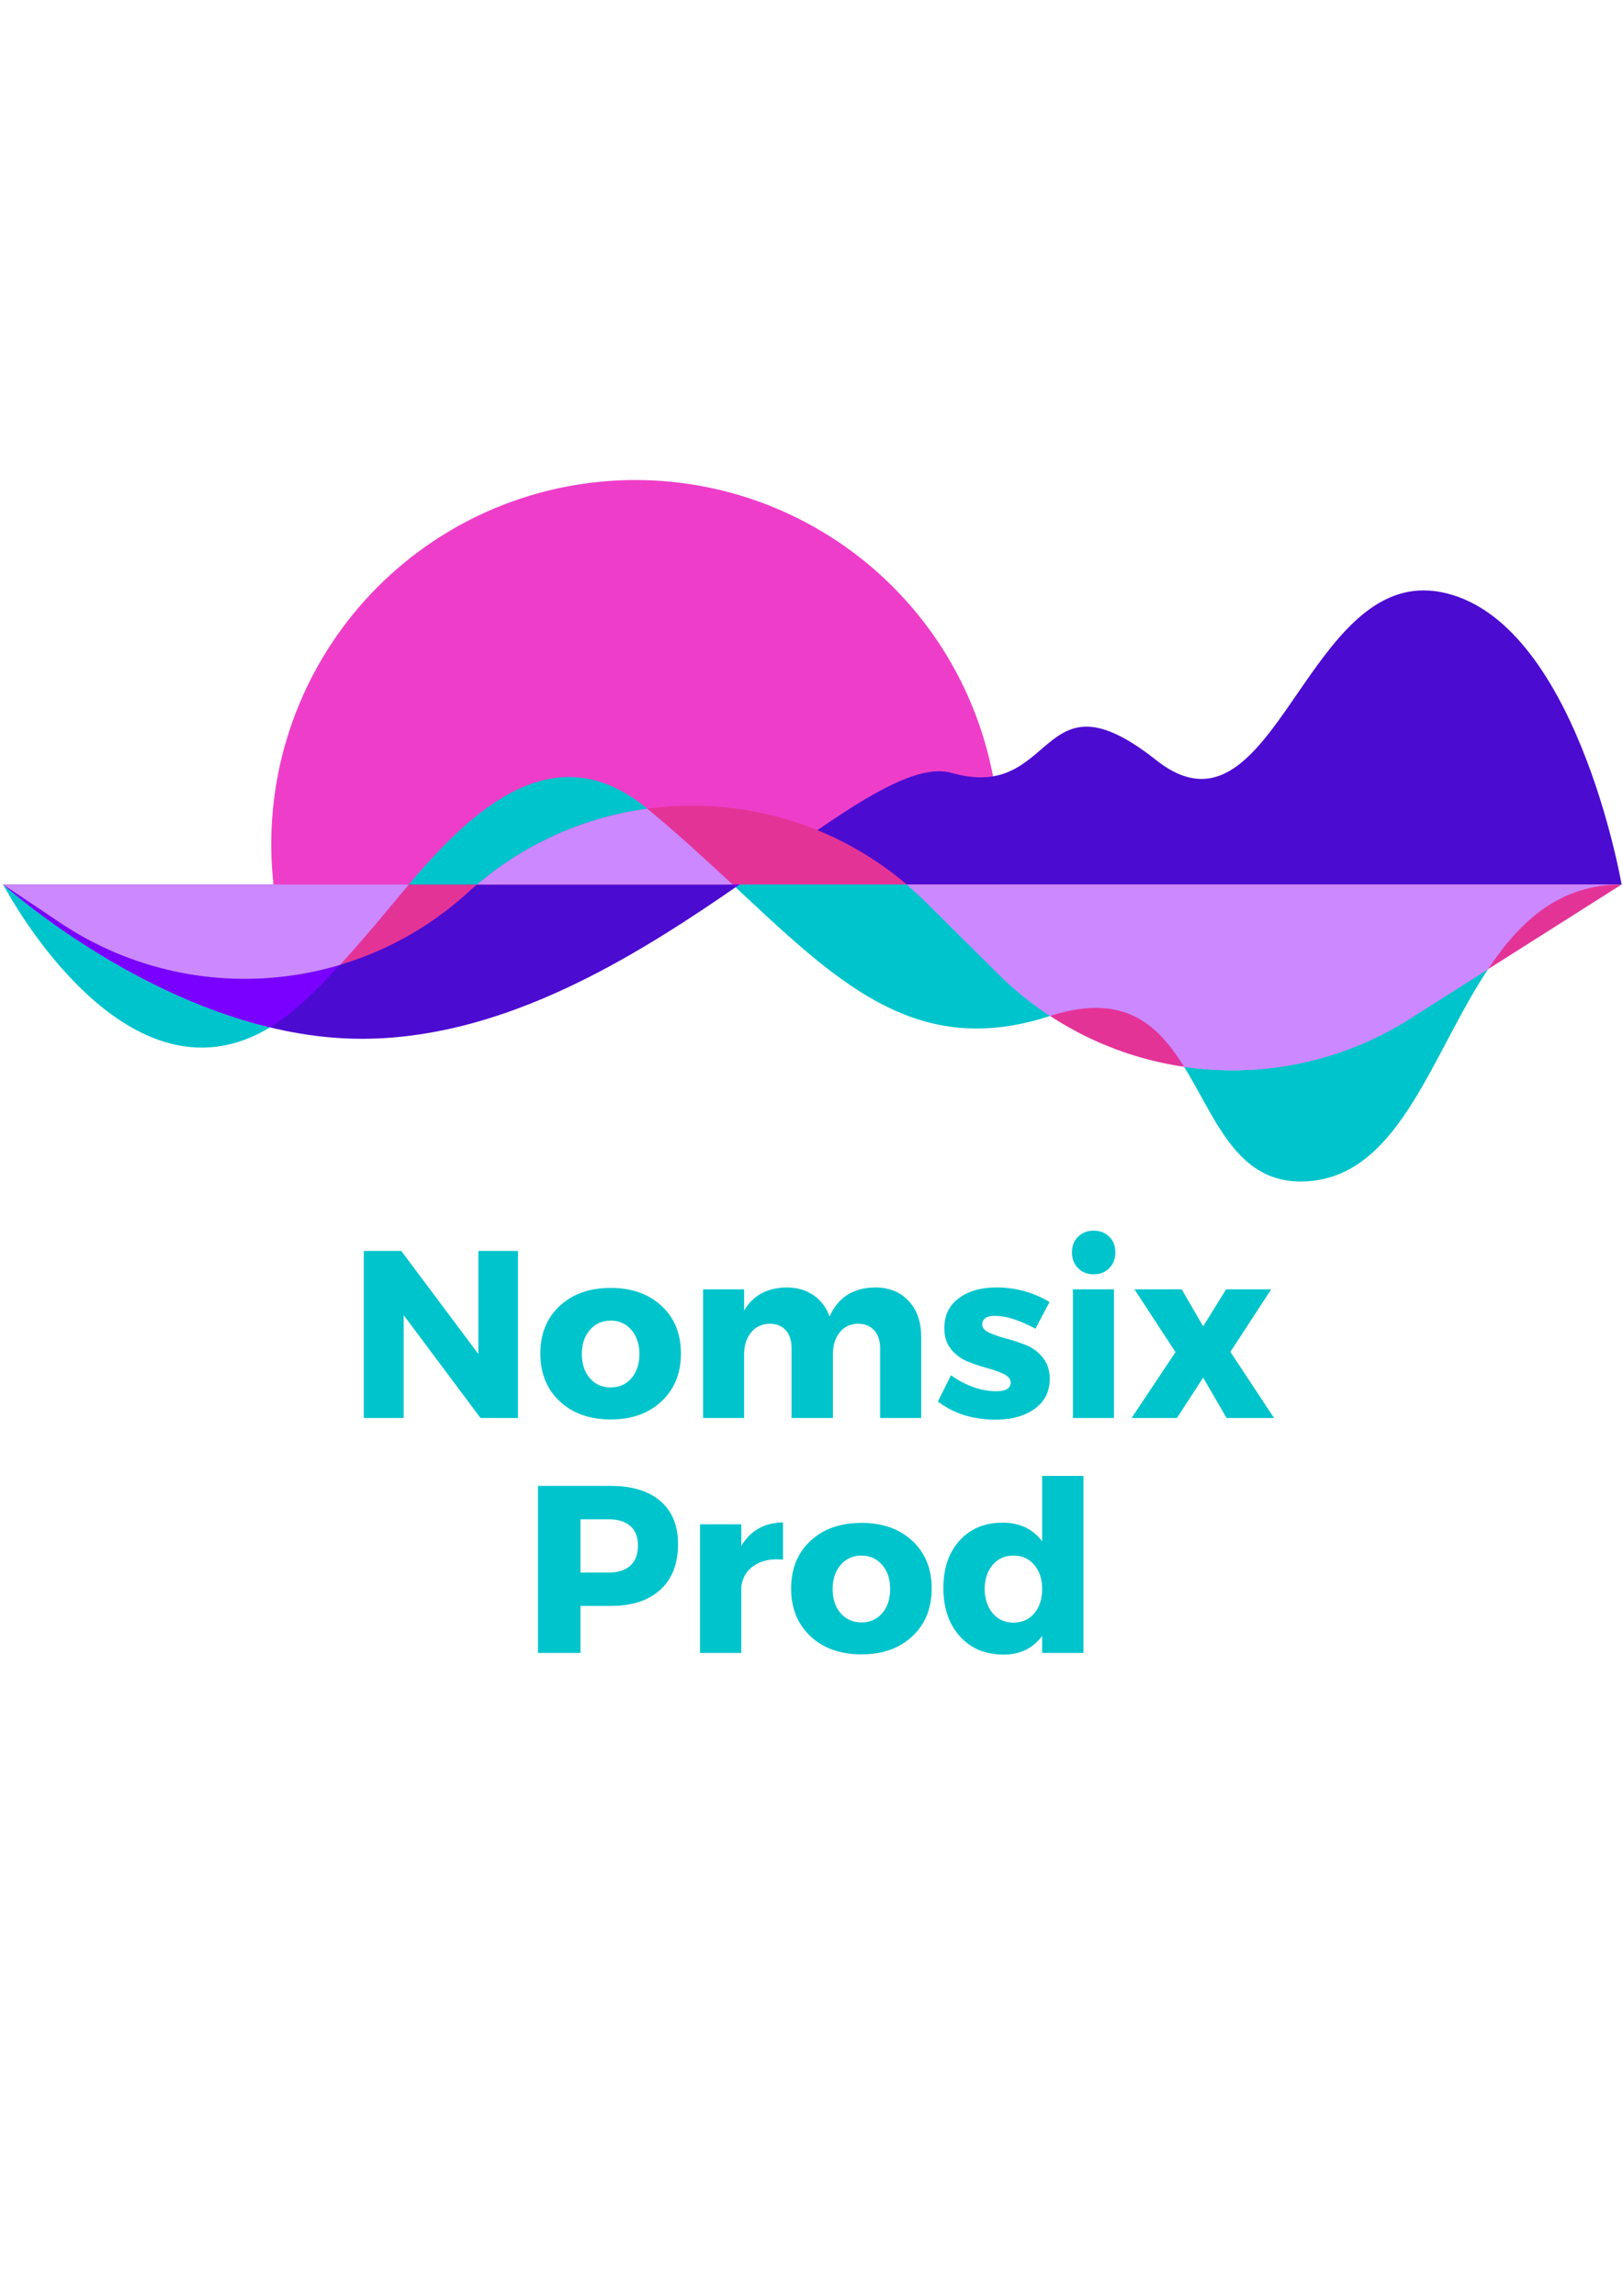 <svg xmlns="http://www.w3.org/2000/svg" width="595.5" viewBox="0 0 595.5 842.25" height="842.25" version="1.0"><defs><clipPath id="a"><path d="M 99.523 176.094 L 366.695 176.094 L 366.695 325.168 L 99.523 325.168 Z M 99.523 176.094"/></clipPath><clipPath id="b"><path d="M 1.156 216.594 L 594.984 216.594 L 594.984 381.559 L 1.156 381.559 Z M 1.156 216.594"/></clipPath><clipPath id="c"><path d="M 1.156 295 L 594.984 295 L 594.984 393 L 1.156 393 Z M 1.156 295"/></clipPath><clipPath id="d"><path d="M 1.156 285 L 237.652 285 L 237.652 384.523 L 1.156 384.523 Z M 1.156 285"/></clipPath><clipPath id="e"><path d="M 1.156 324 L 124.965 324 L 124.965 377 L 1.156 377 Z M 1.156 324"/></clipPath><clipPath id="f"><path d="M 434 355 L 546 355 L 546 433.43 L 434 433.43 Z M 434 355"/></clipPath><clipPath id="g"><path d="M 1.156 296 L 594.984 296 L 594.984 393 L 1.156 393 Z M 1.156 296"/></clipPath></defs><g clip-path="url(#a)"><path fill="#EE3EC9" d="M 366.695 309.68 C 366.695 311.863 366.645 314.051 366.535 316.234 C 366.43 318.418 366.27 320.598 366.055 322.773 C 365.84 324.949 365.57 327.117 365.25 329.281 C 364.93 331.441 364.555 333.598 364.129 335.738 C 363.703 337.883 363.227 340.016 362.695 342.137 C 362.164 344.258 361.578 346.363 360.945 348.457 C 360.309 350.551 359.625 352.625 358.887 354.684 C 358.152 356.742 357.363 358.781 356.527 360.801 C 355.691 362.82 354.805 364.816 353.871 366.793 C 352.938 368.77 351.953 370.723 350.922 372.652 C 349.895 374.578 348.816 376.48 347.691 378.355 C 346.566 380.23 345.398 382.078 344.184 383.895 C 342.969 385.715 341.711 387.5 340.406 389.258 C 339.105 391.012 337.762 392.734 336.375 394.426 C 334.988 396.113 333.559 397.77 332.09 399.391 C 330.625 401.008 329.117 402.594 327.57 404.137 C 326.023 405.684 324.441 407.191 322.82 408.66 C 321.203 410.129 319.547 411.555 317.855 412.941 C 316.168 414.328 314.445 415.676 312.688 416.977 C 310.934 418.277 309.145 419.535 307.328 420.75 C 305.508 421.965 303.664 423.137 301.789 424.258 C 299.914 425.383 298.012 426.461 296.082 427.492 C 294.156 428.523 292.203 429.504 290.227 430.438 C 288.25 431.375 286.25 432.262 284.23 433.098 C 282.211 433.934 280.172 434.719 278.113 435.457 C 276.055 436.191 273.98 436.879 271.887 437.512 C 269.797 438.148 267.691 438.73 265.57 439.262 C 263.449 439.793 261.316 440.273 259.172 440.699 C 257.027 441.125 254.875 441.5 252.711 441.82 C 250.551 442.141 248.379 442.406 246.203 442.621 C 244.027 442.836 241.848 442.996 239.664 443.105 C 237.48 443.211 235.297 443.266 233.109 443.266 C 230.926 443.266 228.738 443.211 226.555 443.105 C 224.371 442.996 222.191 442.836 220.016 442.621 C 217.84 442.406 215.672 442.141 213.508 441.82 C 211.348 441.5 209.191 441.125 207.051 440.699 C 204.906 440.273 202.773 439.793 200.652 439.262 C 198.531 438.73 196.426 438.148 194.332 437.512 C 192.242 436.879 190.164 436.191 188.105 435.457 C 186.047 434.719 184.008 433.934 181.988 433.098 C 179.969 432.262 177.973 431.375 175.996 430.438 C 174.02 429.504 172.066 428.523 170.137 427.492 C 168.211 426.461 166.309 425.383 164.434 424.258 C 162.559 423.137 160.711 421.965 158.895 420.75 C 157.074 419.535 155.289 418.277 153.531 416.977 C 151.777 415.676 150.055 414.328 148.363 412.941 C 146.676 411.555 145.02 410.129 143.398 408.66 C 141.781 407.191 140.195 405.684 138.652 404.137 C 137.105 402.594 135.598 401.008 134.129 399.391 C 132.66 397.77 131.234 396.113 129.848 394.426 C 128.461 392.734 127.113 391.012 125.812 389.258 C 124.512 387.5 123.254 385.715 122.039 383.895 C 120.824 382.078 119.652 380.23 118.531 378.355 C 117.406 376.48 116.328 374.578 115.297 372.652 C 114.266 370.723 113.285 368.77 112.352 366.793 C 111.414 364.816 110.531 362.82 109.691 360.801 C 108.855 358.781 108.07 356.742 107.332 354.684 C 106.598 352.625 105.91 350.551 105.277 348.457 C 104.641 346.363 104.059 344.258 103.527 342.137 C 102.996 340.016 102.516 337.883 102.09 335.738 C 101.664 333.598 101.289 331.441 100.969 329.281 C 100.648 327.117 100.383 324.949 100.168 322.773 C 99.953 320.598 99.793 318.418 99.684 316.234 C 99.578 314.051 99.523 311.863 99.523 309.68 C 99.523 307.492 99.578 305.309 99.684 303.125 C 99.793 300.941 99.953 298.762 100.168 296.586 C 100.383 294.41 100.648 292.238 100.969 290.078 C 101.289 287.914 101.664 285.762 102.09 283.617 C 102.516 281.473 102.996 279.34 103.527 277.219 C 104.059 275.098 104.641 272.992 105.277 270.902 C 105.91 268.809 106.598 266.734 107.332 264.676 C 108.07 262.617 108.855 260.578 109.691 258.559 C 110.531 256.539 111.414 254.539 112.352 252.562 C 113.285 250.586 114.266 248.633 115.297 246.707 C 116.328 244.777 117.406 242.875 118.531 241 C 119.652 239.125 120.824 237.281 122.039 235.461 C 123.254 233.645 124.512 231.855 125.812 230.102 C 127.113 228.344 128.461 226.621 129.848 224.934 C 131.234 223.242 132.66 221.586 134.129 219.969 C 135.598 218.348 137.105 216.766 138.652 215.219 C 140.195 213.672 141.781 212.164 143.398 210.699 C 145.02 209.23 146.676 207.801 148.363 206.414 C 150.055 205.027 151.777 203.684 153.531 202.383 C 155.289 201.078 157.074 199.82 158.895 198.605 C 160.711 197.391 162.559 196.223 164.434 195.098 C 166.309 193.973 168.211 192.898 170.137 191.867 C 172.066 190.836 174.02 189.852 175.996 188.918 C 177.973 187.984 179.969 187.098 181.988 186.262 C 184.008 185.426 186.047 184.637 188.105 183.902 C 190.164 183.164 192.242 182.48 194.332 181.844 C 196.426 181.211 198.531 180.625 200.652 180.094 C 202.773 179.562 204.906 179.086 207.051 178.66 C 209.191 178.234 211.348 177.859 213.508 177.539 C 215.672 177.219 217.84 176.949 220.016 176.734 C 222.191 176.52 224.371 176.359 226.555 176.254 C 228.738 176.145 230.926 176.094 233.109 176.094 C 235.297 176.094 237.48 176.145 239.664 176.254 C 241.848 176.359 244.027 176.52 246.203 176.734 C 248.379 176.949 250.551 177.219 252.711 177.539 C 254.875 177.859 257.027 178.234 259.172 178.66 C 261.316 179.086 263.449 179.562 265.57 180.094 C 267.691 180.625 269.797 181.211 271.887 181.844 C 273.98 182.48 276.055 183.164 278.113 183.902 C 280.172 184.637 282.211 185.426 284.23 186.262 C 286.25 187.098 288.25 187.984 290.227 188.918 C 292.203 189.852 294.156 190.836 296.082 191.867 C 298.012 192.898 299.914 193.973 301.789 195.098 C 303.664 196.223 305.508 197.391 307.328 198.605 C 309.145 199.82 310.934 201.078 312.688 202.383 C 314.445 203.684 316.168 205.027 317.855 206.414 C 319.547 207.801 321.203 209.23 322.82 210.699 C 324.441 212.164 326.023 213.672 327.57 215.219 C 329.117 216.766 330.625 218.348 332.09 219.969 C 333.559 221.586 334.988 223.242 336.375 224.934 C 337.762 226.621 339.105 228.344 340.406 230.102 C 341.711 231.855 342.969 233.645 344.184 235.461 C 345.398 237.281 346.566 239.125 347.691 241 C 348.816 242.875 349.895 244.777 350.922 246.707 C 351.953 248.633 352.938 250.586 353.871 252.562 C 354.805 254.539 355.691 256.539 356.527 258.559 C 357.363 260.578 358.152 262.617 358.887 264.676 C 359.625 266.734 360.309 268.809 360.945 270.902 C 361.578 272.992 362.164 275.098 362.695 277.219 C 363.227 279.34 363.703 281.473 364.129 283.617 C 364.555 285.762 364.93 287.914 365.25 290.078 C 365.57 292.238 365.84 294.41 366.055 296.586 C 366.27 298.762 366.43 300.941 366.535 303.125 C 366.645 305.309 366.695 307.492 366.695 309.68 Z M 366.695 309.68"/></g><g clip-path="url(#b)"><path fill="#4C0BD1" d="M 132.676 381.078 C 231.574 381.078 315.199 273.785 349.301 283.566 C 365.539 288.16 373.68 282.012 380.887 275.875 C 390.836 267.367 398.961 258.863 424.18 278.824 C 448.055 297.715 462.172 274.438 478.285 251.172 C 491.496 232.098 506.047 213.023 528.422 217.156 C 578.094 226.359 594.992 324.469 594.992 324.469 L 1.156 324.469 C 1.156 324.469 63.727 381.078 132.676 381.078"/></g><g clip-path="url(#c)"><path fill="#E43397" d="M 21.914 338.395 C 68.473 369.668 130.449 365.07 171.82 327.281 C 172.855 326.242 174.043 325.352 175.082 324.469 L 1.156 324.469 L 21.914 338.395 M 366.059 357.07 C 406.387 397.23 469.109 404.199 517.148 373.82 L 594.992 324.469 L 332.695 324.469 C 335.066 326.539 337.59 328.762 339.812 330.984 L 366.059 357.07 M 175.082 324.469 L 332.695 324.469 C 287.621 286.078 220.75 285.781 175.082 324.469"/></g><g clip-path="url(#d)"><path fill="#00C4CC" d="M 208.797 285.051 C 217.934 285.051 227.363 288.395 237.059 296.309 L 237.504 296.672 C 215.129 299.699 193.406 308.945 175.082 324.469 L 150.023 324.469 C 167.77 303.301 187.477 285.035 208.797 285.051 M 1.156 324.469 C 1.156 324.469 44.629 363.797 99.031 376.895 C 90.402 382.121 82.023 384.309 74.016 384.309 C 32.262 384.309 1.156 324.469 1.156 324.469"/></g><g clip-path="url(#e)"><path fill="#7900FF" d="M 1.156 324.469 L 21.914 338.395 C 42.555 352.254 66.219 359.074 89.777 359.074 C 101.598 359.074 113.398 357.355 124.773 353.949 C 116.66 362.805 108.699 370.531 101.535 375.301 C 100.707 375.855 99.863 376.391 99.031 376.895 C 44.629 363.797 1.156 324.469 1.156 324.469"/></g><path fill="#00C4CC" d="M 271.371 324.469 L 332.695 324.469 C 335.066 326.539 337.59 328.762 339.812 330.984 L 366.059 357.07 C 372.02 363.012 378.469 368.223 385.289 372.695 C 385.215 372.727 385.125 372.754 385.035 372.777 C 375.441 375.898 366.621 377.316 358.348 377.316 C 324.602 377.316 300.062 353.672 269.887 325.492 C 270.375 325.148 270.879 324.809 271.371 324.469"/><path fill="#7900FF" d="M 268.789 324.469 L 271.371 324.469 C 270.879 324.809 270.375 325.148 269.887 325.492 C 269.516 325.148 269.16 324.809 268.789 324.469"/><g clip-path="url(#f)"><path fill="#00C4CC" d="M 545.984 355.531 C 525.645 386.152 514.078 428.949 482.305 433.102 C 480.531 433.328 478.848 433.438 477.23 433.438 C 457.695 433.438 449.141 417.512 440.344 401.586 C 438.43 398.121 436.516 394.656 434.457 391.348 C 440.328 392.211 446.242 392.641 452.18 392.641 C 474.594 392.641 497.145 386.469 517.148 373.82 L 545.984 355.531"/></g><g clip-path="url(#g)"><path fill="#CB88FF" d="M 237.504 296.672 C 248.891 306.039 259.121 315.539 268.789 324.469 L 175.082 324.469 C 193.406 308.945 215.129 299.699 237.504 296.672 M 1.156 324.469 L 150.023 324.469 C 141.973 334.109 133.297 344.652 124.773 353.949 C 113.398 357.355 101.598 359.074 89.777 359.074 C 66.219 359.074 42.555 352.254 21.914 338.395 L 1.156 324.469 M 268.789 324.469 L 332.695 324.469 L 268.789 324.469 M 332.695 324.469 L 594.992 324.469 C 572.156 324.469 557.633 338 545.984 355.531 L 517.148 373.82 C 497.145 386.469 474.594 392.641 452.18 392.641 C 446.242 392.641 440.328 392.211 434.457 391.348 C 427.102 379.48 418.102 369.738 402.102 369.738 C 397.211 369.738 391.648 370.652 385.289 372.695 C 378.469 368.223 372.02 363.012 366.059 357.07 L 339.812 330.984 C 337.59 328.762 335.066 326.539 332.695 324.469"/></g><g fill="#00C4CC"><g><g><path d="M 62.688 0 L 48.938 0 L 20.75 -37.734 L 20.75 0 L 6.125 0 L 6.125 -61.281 L 19.875 -61.281 L 48.156 -23.469 L 48.156 -61.281 L 62.688 -61.281 Z M 62.688 0" transform="translate(127.357 520.18)"/></g></g></g><g fill="#00C4CC"><g><g><path d="M 27.922 -47.719 C 35.629 -47.719 41.848 -45.516 46.578 -41.109 C 51.305 -36.703 53.672 -30.879 53.672 -23.641 C 53.672 -16.398 51.305 -10.562 46.578 -6.125 C 41.848 -1.688 35.629 0.531 27.922 0.531 C 20.16 0.531 13.914 -1.688 9.188 -6.125 C 4.457 -10.562 2.094 -16.398 2.094 -23.641 C 2.094 -30.879 4.457 -36.703 9.188 -41.109 C 13.914 -45.516 20.16 -47.719 27.922 -47.719 Z M 27.922 -35.719 C 24.773 -35.719 22.223 -34.578 20.266 -32.297 C 18.305 -30.023 17.328 -27.082 17.328 -23.469 C 17.328 -19.789 18.305 -16.828 20.266 -14.578 C 22.223 -12.328 24.773 -11.203 27.922 -11.203 C 31.016 -11.203 33.539 -12.328 35.5 -14.578 C 37.457 -16.828 38.438 -19.789 38.438 -23.469 C 38.438 -27.082 37.457 -30.023 35.5 -32.297 C 33.539 -34.578 31.016 -35.719 27.922 -35.719 Z M 27.922 -35.719" transform="translate(196.167 520.18)"/></g></g></g><g fill="#00C4CC"><g><g><path d="M 69.078 -47.891 C 74.266 -47.891 78.391 -46.238 81.453 -42.938 C 84.523 -39.645 86.062 -35.254 86.062 -29.766 L 86.062 0 L 71 0 L 71 -25.562 C 71 -28.363 70.27 -30.566 68.812 -32.172 C 67.352 -33.773 65.367 -34.578 62.859 -34.578 C 60.055 -34.523 57.82 -33.461 56.156 -31.391 C 54.5 -29.316 53.672 -26.645 53.672 -23.375 L 53.672 0 L 38.516 0 L 38.516 -25.562 C 38.516 -28.363 37.801 -30.566 36.375 -32.172 C 34.945 -33.773 32.977 -34.578 30.469 -34.578 C 27.602 -34.523 25.32 -33.445 23.625 -31.344 C 21.938 -29.238 21.094 -26.582 21.094 -23.375 L 21.094 0 L 6.047 0 L 6.047 -47.188 L 21.094 -47.188 L 21.094 -39.391 C 24.301 -44.941 29.5 -47.773 36.688 -47.891 C 40.477 -47.891 43.758 -46.941 46.531 -45.047 C 49.301 -43.148 51.27 -40.535 52.438 -37.203 C 55.531 -44.211 61.078 -47.773 69.078 -47.891 Z M 69.078 -47.891" transform="translate(251.932 520.18)"/></g></g></g><g fill="#00C4CC"><g><g><path d="M 22.938 -47.891 C 29.883 -47.891 36.363 -46.109 42.375 -42.547 L 37.203 -32.75 C 31.367 -35.895 26.41 -37.469 22.328 -37.469 C 19.234 -37.469 17.688 -36.391 17.688 -34.234 C 17.688 -33.066 18.531 -32.086 20.219 -31.297 C 21.914 -30.504 23.988 -29.785 26.438 -29.141 C 28.883 -28.504 31.316 -27.703 33.734 -26.734 C 36.16 -25.773 38.219 -24.242 39.906 -22.141 C 41.602 -20.047 42.453 -17.477 42.453 -14.438 C 42.453 -9.719 40.613 -6.031 36.938 -3.375 C 33.258 -0.719 28.477 0.609 22.594 0.609 C 14.238 0.609 7.176 -1.609 1.406 -6.047 L 6.219 -15.672 C 11.758 -11.766 17.332 -9.812 22.938 -9.812 C 26.383 -9.812 28.109 -10.891 28.109 -13.047 C 28.109 -14.273 27.273 -15.297 25.609 -16.109 C 23.941 -16.922 21.91 -17.648 19.516 -18.297 C 17.129 -18.941 14.738 -19.742 12.344 -20.703 C 9.945 -21.672 7.914 -23.176 6.25 -25.219 C 4.594 -27.258 3.766 -29.828 3.766 -32.922 C 3.766 -37.648 5.539 -41.328 9.094 -43.953 C 12.656 -46.578 17.27 -47.891 22.938 -47.891 Z M 22.938 -47.891" transform="translate(342.716 520.18)"/></g></g></g><g fill="#00C4CC"><g><g><path d="M 7.922 -66.484 C 9.41 -67.973 11.32 -68.719 13.656 -68.719 C 15.988 -68.719 17.898 -67.973 19.391 -66.484 C 20.879 -65.004 21.625 -63.094 21.625 -60.75 C 21.625 -58.414 20.879 -56.488 19.391 -54.969 C 17.898 -53.457 15.988 -52.703 13.656 -52.703 C 11.32 -52.703 9.41 -53.457 7.922 -54.969 C 6.43 -56.488 5.688 -58.414 5.688 -60.75 C 5.688 -63.094 6.43 -65.004 7.922 -66.484 Z M 21.094 0 L 6.047 0 L 6.047 -47.188 L 21.094 -47.188 Z M 21.094 0" transform="translate(387.626 520.18)"/></g></g></g><g fill="#00C4CC"><g><g><path d="M 26.609 -33.625 L 35.016 -47.188 L 51.562 -47.188 L 36.594 -24.25 L 52.609 0 L 35.188 0 L 26.609 -14.797 L 16.984 0 L 0.344 0 L 16.453 -24.156 L 1.406 -47.188 L 18.734 -47.188 Z M 26.609 -33.625" transform="translate(414.852 520.18)"/></g></g></g><g fill="#00C4CC"><g><g><path d="M 6.125 -61.281 L 32.828 -61.281 C 40.648 -61.281 46.719 -59.426 51.031 -55.719 C 55.352 -52.02 57.516 -46.754 57.516 -39.922 C 57.516 -32.742 55.352 -27.172 51.031 -23.203 C 46.719 -19.234 40.648 -17.25 32.828 -17.25 L 21.719 -17.25 L 21.719 0 L 6.125 0 Z M 21.719 -49.031 L 21.719 -29.5 L 32.047 -29.5 C 35.484 -29.5 38.133 -30.344 40 -32.031 C 41.875 -33.727 42.812 -36.18 42.812 -39.391 C 42.812 -42.547 41.875 -44.941 40 -46.578 C 38.133 -48.211 35.484 -49.031 32.047 -49.031 Z M 21.719 -49.031" transform="translate(191.268 606.378)"/></g></g></g><g fill="#00C4CC"><g><g><path d="M 21.188 -47.188 L 21.188 -39.219 C 24.508 -44.883 29.613 -47.773 36.5 -47.891 L 36.5 -34.234 C 32.188 -34.641 28.656 -33.922 25.906 -32.078 C 23.164 -30.242 21.594 -27.633 21.188 -24.25 L 21.188 0 L 6.047 0 L 6.047 -47.188 Z M 21.188 -47.188" transform="translate(250.798 606.378)"/></g></g></g><g fill="#00C4CC"><g><g><path d="M 27.922 -47.719 C 35.629 -47.719 41.848 -45.516 46.578 -41.109 C 51.305 -36.703 53.672 -30.879 53.672 -23.641 C 53.672 -16.398 51.305 -10.562 46.578 -6.125 C 41.848 -1.688 35.629 0.531 27.922 0.531 C 20.16 0.531 13.914 -1.688 9.188 -6.125 C 4.457 -10.562 2.094 -16.398 2.094 -23.641 C 2.094 -30.879 4.457 -36.703 9.188 -41.109 C 13.914 -45.516 20.16 -47.719 27.922 -47.719 Z M 27.922 -35.719 C 24.773 -35.719 22.223 -34.578 20.266 -32.297 C 18.305 -30.023 17.328 -27.082 17.328 -23.469 C 17.328 -19.789 18.305 -16.828 20.266 -14.578 C 22.223 -12.328 24.773 -11.203 27.922 -11.203 C 31.016 -11.203 33.539 -12.328 35.5 -14.578 C 37.457 -16.828 38.438 -19.789 38.438 -23.469 C 38.438 -27.082 37.457 -30.023 35.5 -32.297 C 33.539 -34.578 31.016 -35.719 27.922 -35.719 Z M 27.922 -35.719" transform="translate(288.179 606.378)"/></g></g></g><g fill="#00C4CC"><g><g><path d="M 53.578 -64.953 L 53.578 0 L 38.438 0 L 38.438 -6.219 C 34.988 -1.664 30.258 0.609 24.25 0.609 C 17.594 0.609 12.25 -1.633 8.219 -6.125 C 4.195 -10.625 2.188 -16.52 2.188 -23.812 C 2.188 -31.051 4.172 -36.859 8.141 -41.234 C 12.109 -45.609 17.363 -47.797 23.906 -47.797 C 30.145 -47.797 34.988 -45.52 38.438 -40.969 L 38.438 -64.953 Z M 20.312 -14.531 C 22.238 -12.258 24.773 -11.125 27.922 -11.125 C 31.078 -11.125 33.617 -12.258 35.547 -14.531 C 37.473 -16.812 38.438 -19.789 38.438 -23.469 C 38.438 -27.082 37.473 -30.023 35.547 -32.297 C 33.617 -34.578 31.078 -35.719 27.922 -35.719 C 24.773 -35.719 22.238 -34.594 20.312 -32.344 C 18.383 -30.102 17.391 -27.145 17.328 -23.469 C 17.391 -19.789 18.383 -16.812 20.312 -14.531 Z M 20.312 -14.531" transform="translate(343.945 606.378)"/></g></g></g></svg>